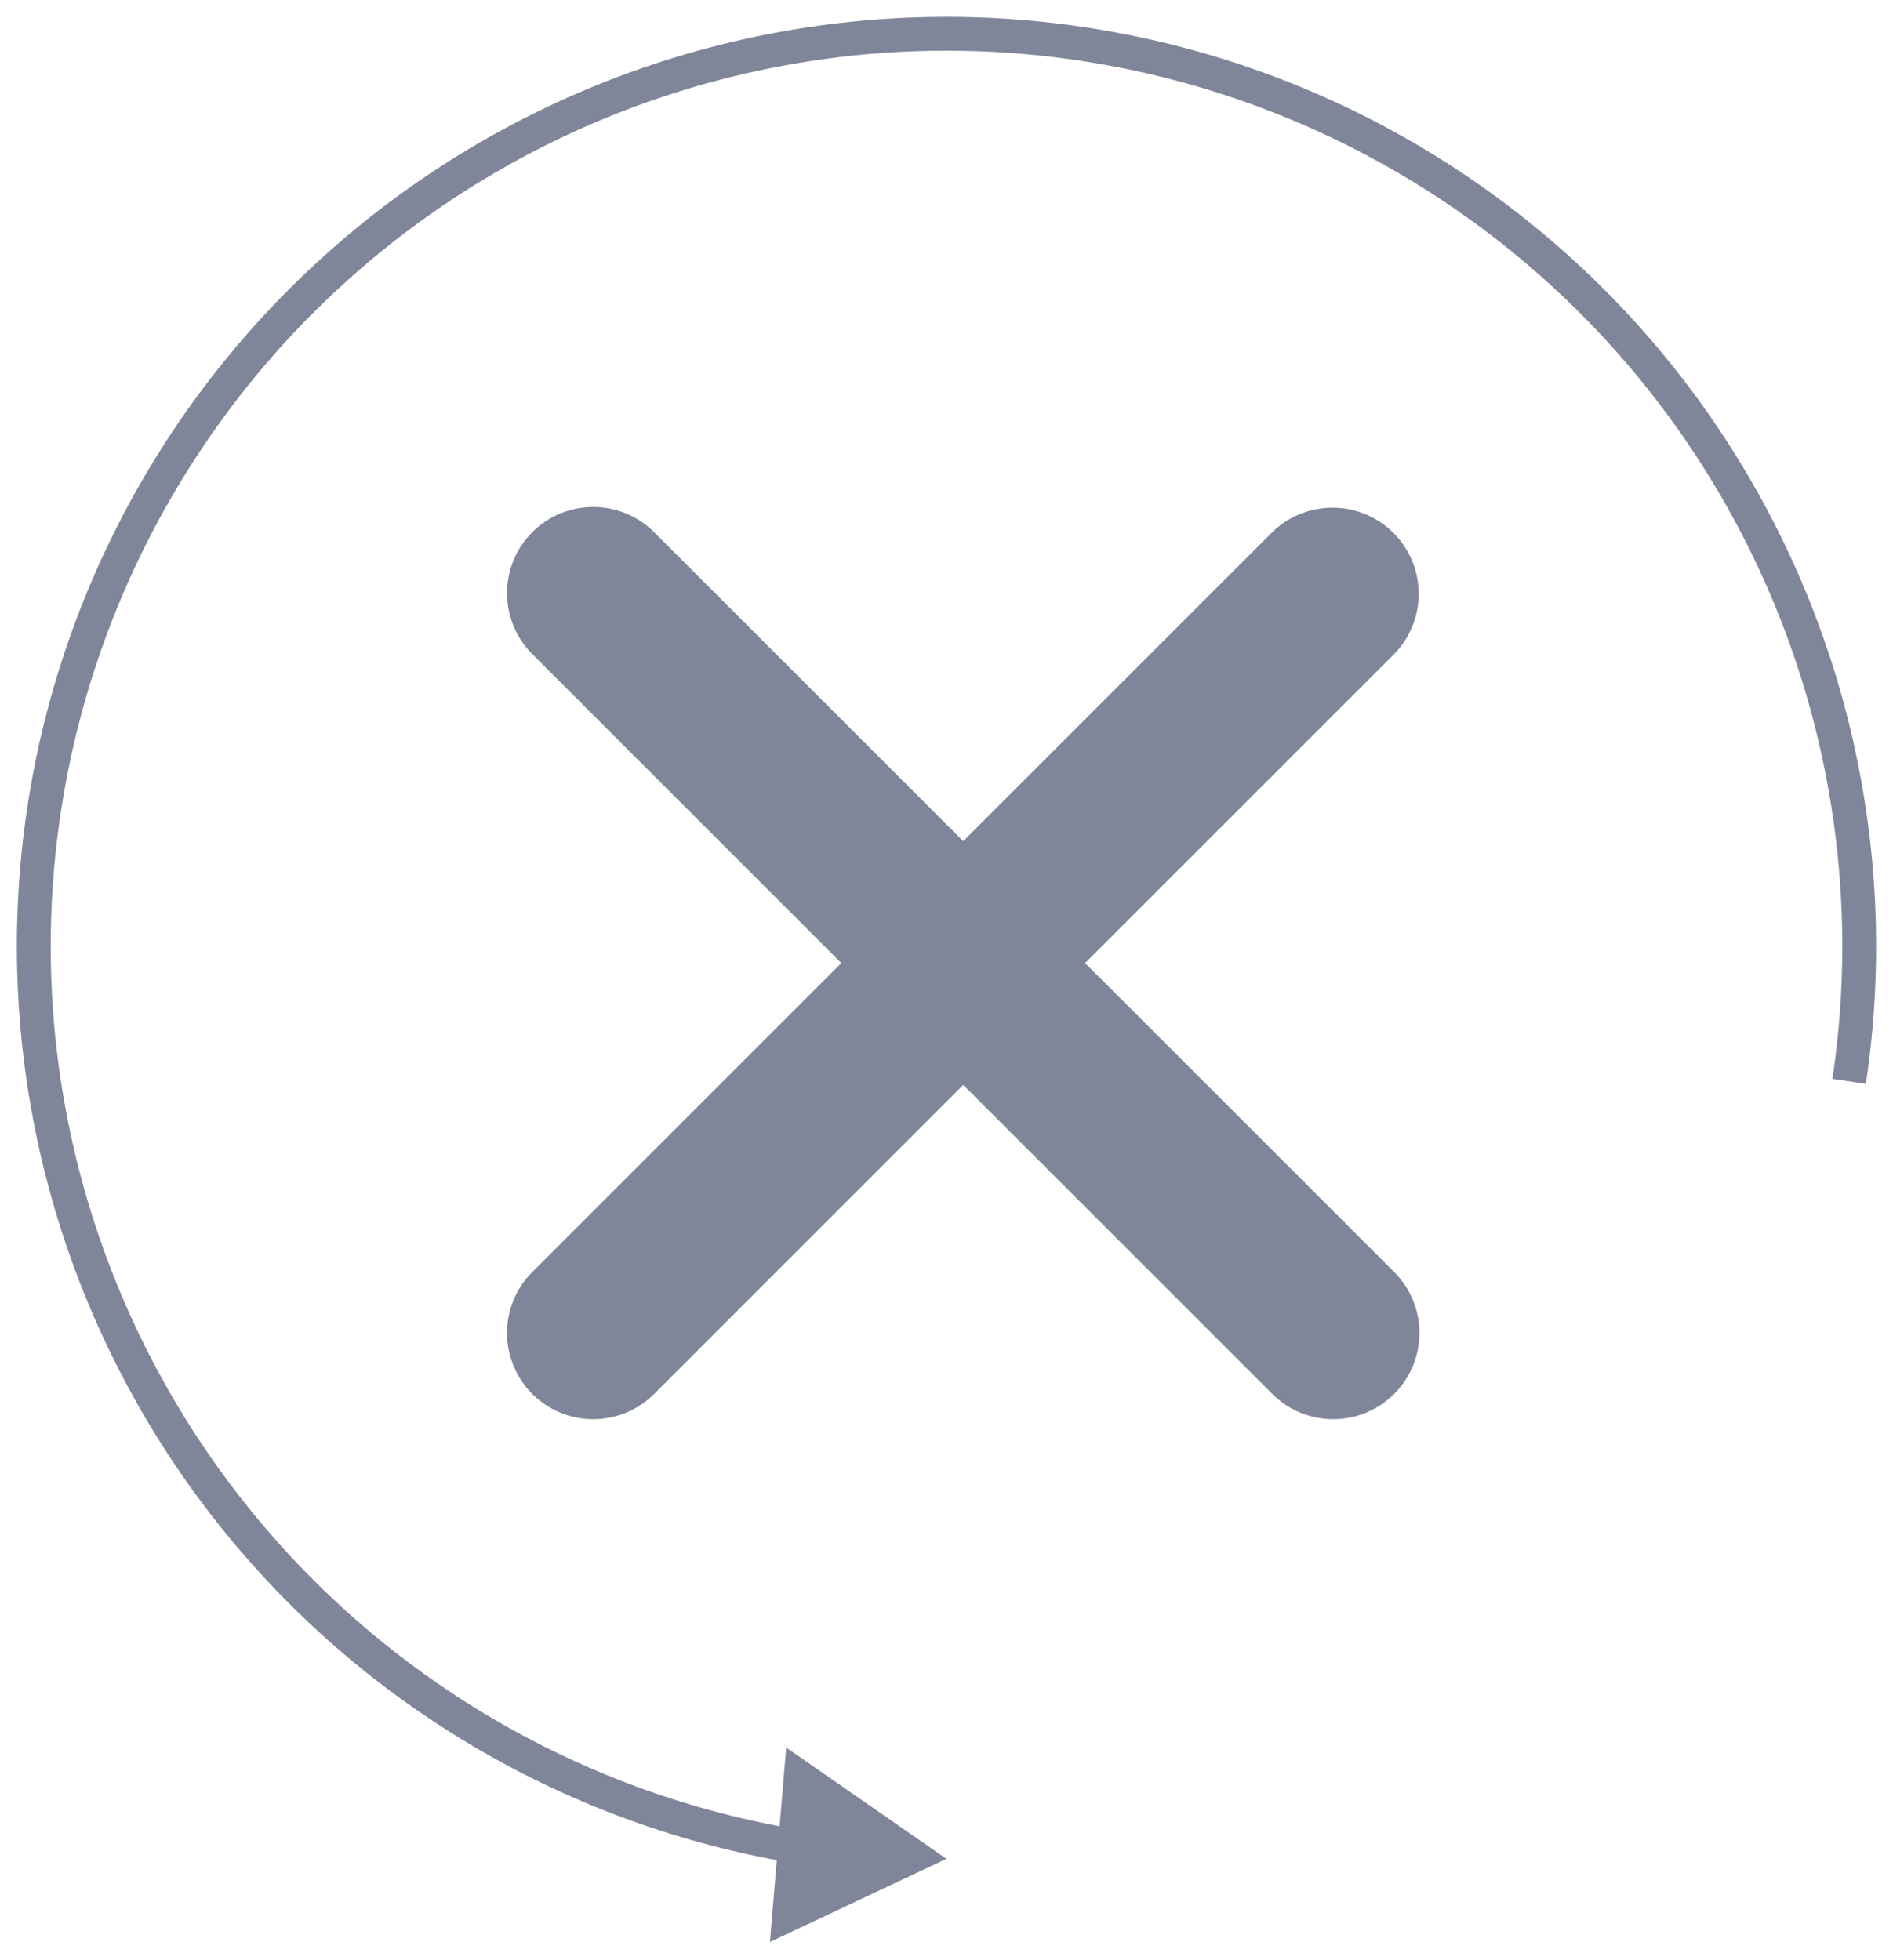 <svg width="56" height="58" viewBox="0 0 56 58" fill="none" xmlns="http://www.w3.org/2000/svg"><path d="M15.747 15.747a2.55 2.55 0 0 0 0 3.606l9.142 9.142-9.142 9.142a2.55 2.55 0 1 0 3.606 3.607l9.142-9.143 9.143 9.143a2.55 2.55 0 0 0 3.606-3.607L32.1 28.495l9.143-9.142a2.55 2.55 0 0 0-3.606-3.606l-9.143 9.142-9.142-9.142a2.55 2.55 0 0 0-3.606 0ZM28 55l-4.742-3.293-.481 5.753L28 55Zm24.204-38.965.448-.222-.448.222ZM23.598 54.132a26.502 26.502 0 0 1-10.727-4.375l-.571.82a27.502 27.502 0 0 0 11.132 4.541l.166-.986Zm-10.727-4.375a26.5 26.5 0 0 1-9.713-12.532l-.938.349A27.5 27.5 0 0 0 12.3 50.578l.57-.821ZM3.158 37.225a26.5 26.5 0 0 1-.82-15.834l-.97-.249a27.5 27.5 0 0 0 .852 16.432l.938-.349Zm-.82-15.834a26.5 26.5 0 0 1 8.365-13.468l-.652-.757a27.5 27.5 0 0 0-8.682 13.976l.968.25Zm8.365-13.468a26.5 26.5 0 0 1 14.558-6.281l-.103-.995A27.5 27.5 0 0 0 10.05 7.166l.652.757Zm14.558-6.281A26.5 26.5 0 0 1 40.8 4.796l.483-.876A27.5 27.5 0 0 0 25.157.647l.103.995ZM40.8 4.796a26.5 26.5 0 0 1 10.956 11.46l.896-.443A27.5 27.5 0 0 0 41.282 3.92l-.482.876Zm10.956 11.46a26.5 26.5 0 0 1 2.452 15.665l.99.148a27.5 27.5 0 0 0-2.546-16.256l-.896.444Z" fill="#80869A"/></svg>